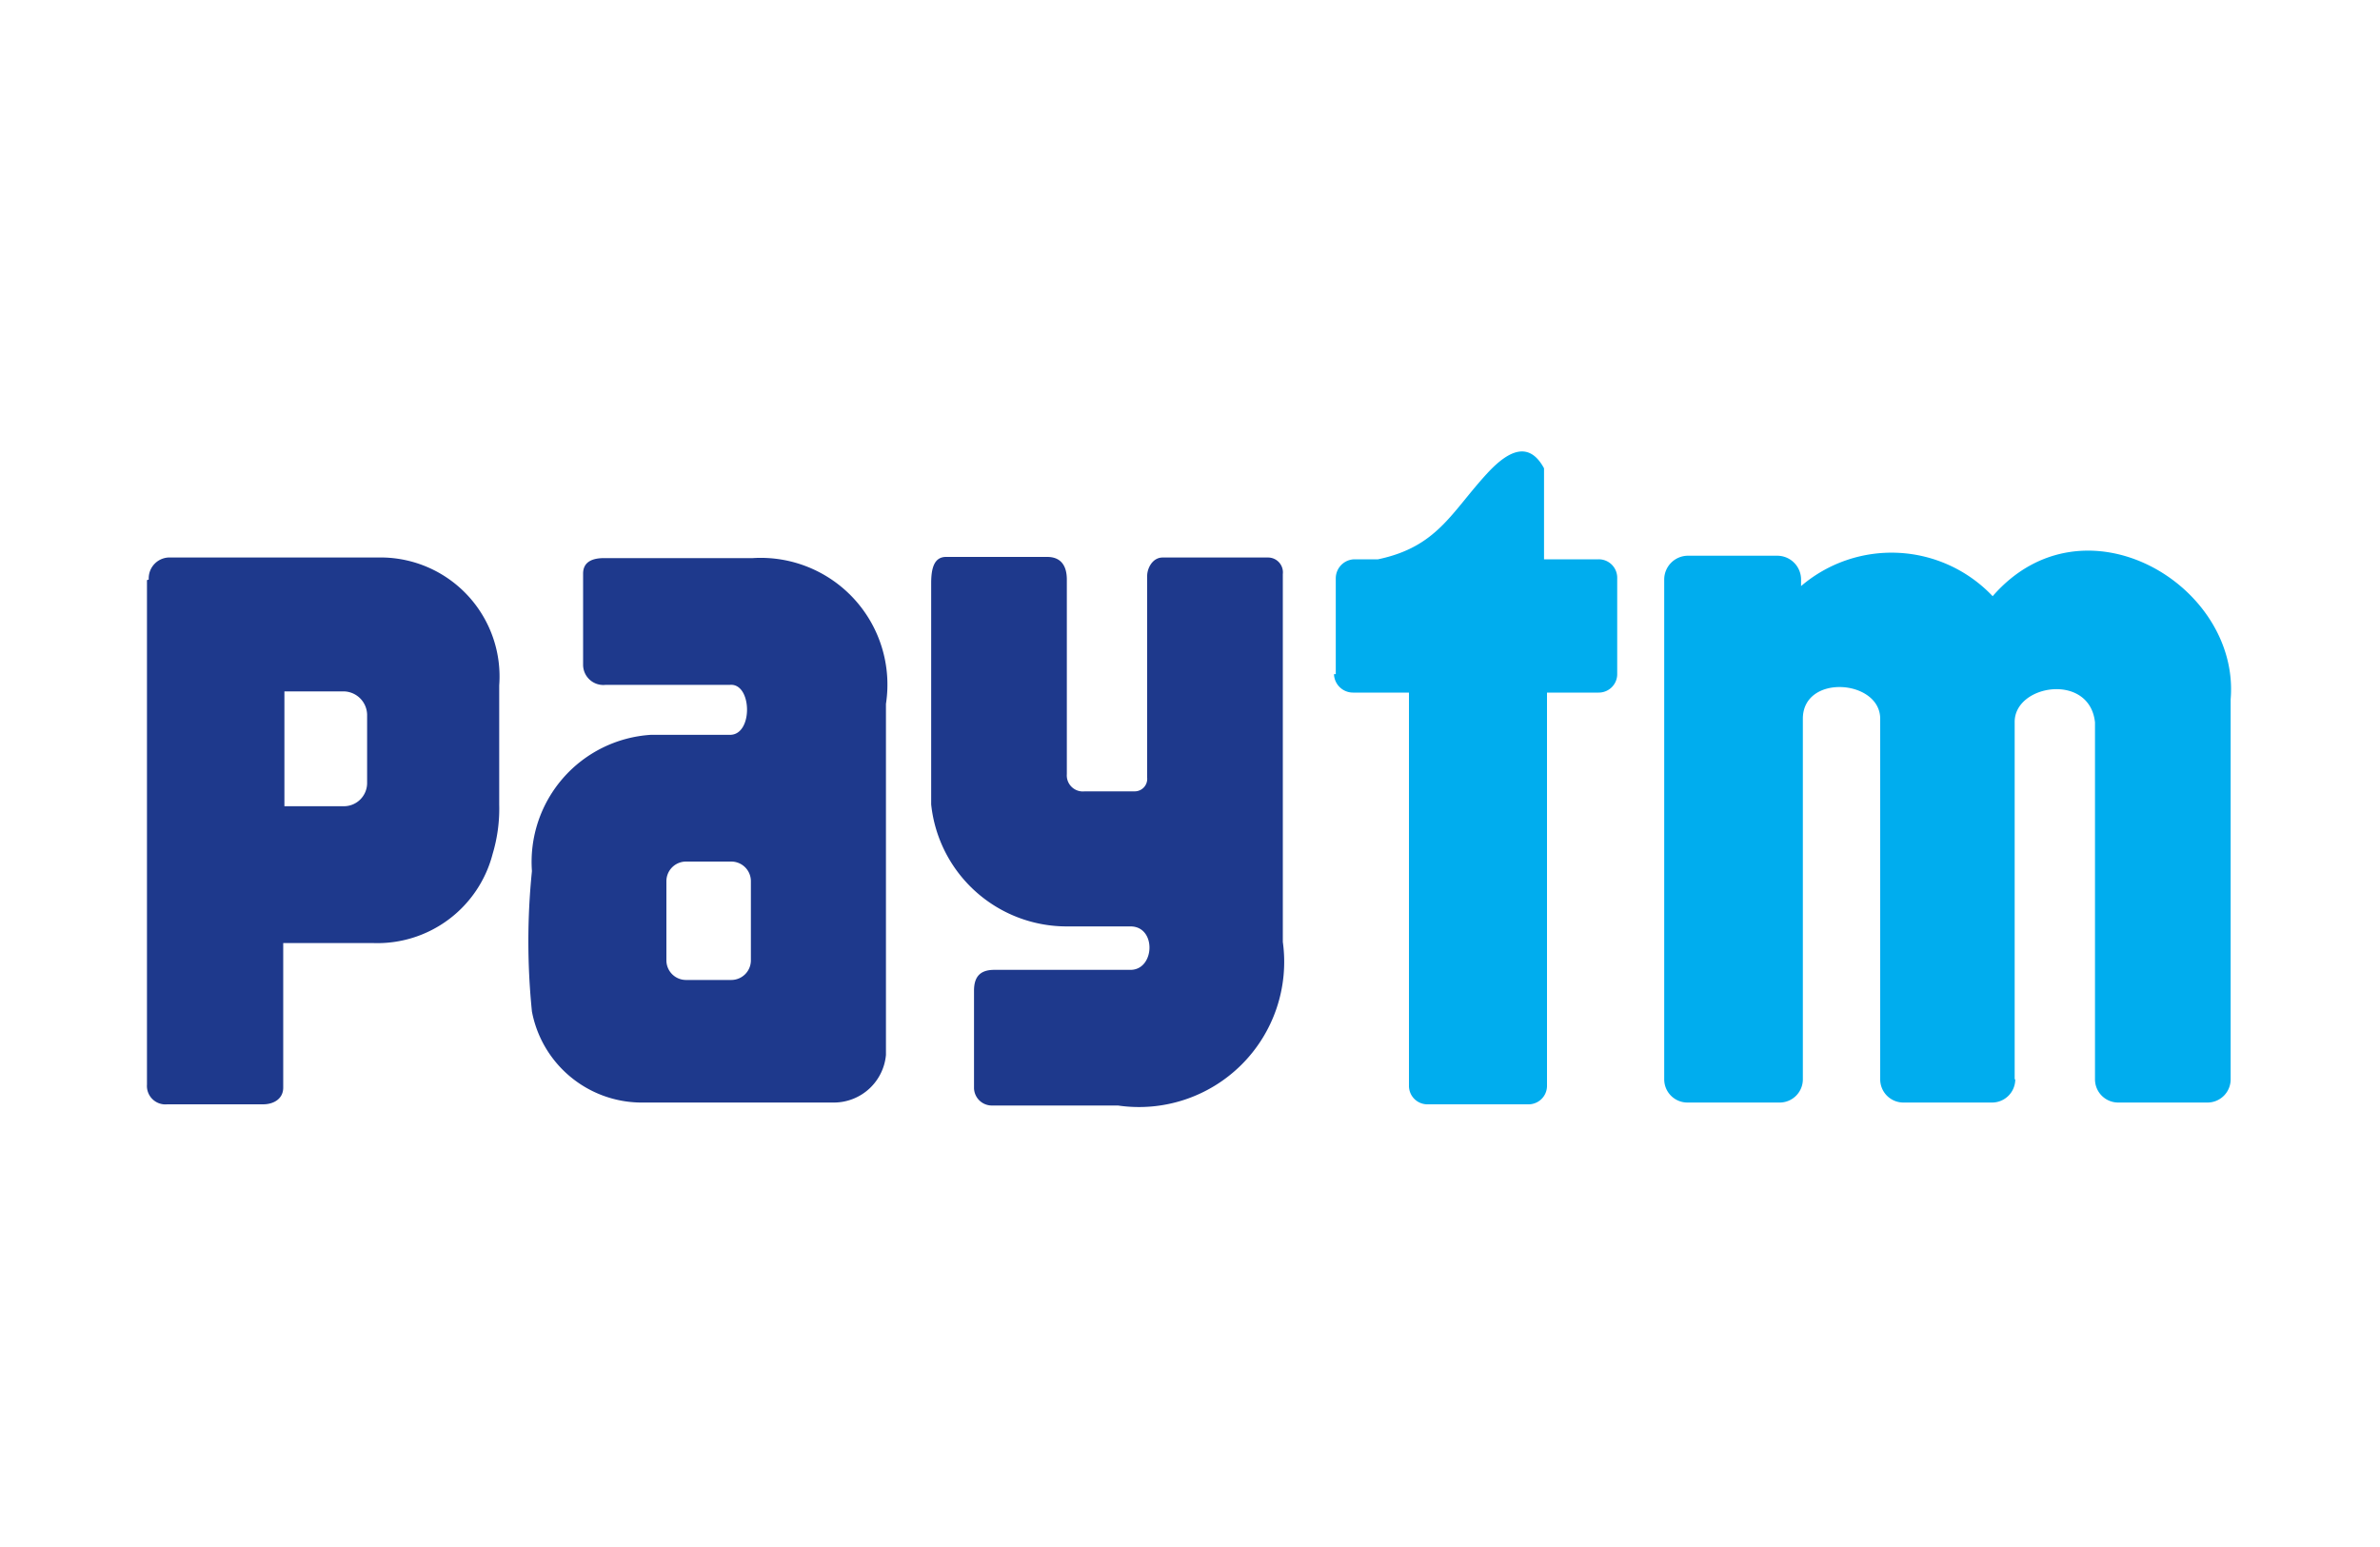 <svg viewBox="0 0 40 26" xmlns="http://www.w3.org/2000/svg"><g fill-rule="evenodd"><g fill="#1e398c"><path d="m2.5 9.74a.35.35 0 0 1 .37-.37h3.58a2 2 0 0 1 1.94 2.15v2a2.64 2.64 0 0 1 -.11.83 2 2 0 0 1 -2 1.5h-1.52v2.43c0 .18-.15.28-.34.28h-1.61a.31.31 0 0 1 -.34-.33v-8.48zm2.28 1.88h1a.4.4 0 0 1 .39.39v1.15a.39.39 0 0 1 -.39.39h-1z"/><path d="m10.15 9.38h2.5a2.13 2.13 0 0 1 2.24 2.45v5.9a.88.88 0 0 1 -.86.8h-3.28a1.88 1.88 0 0 1 -1.81-1.53 11.63 11.63 0 0 1 0-2.36 2.14 2.14 0 0 1 2-2.29h1.33c.39 0 .37-.87 0-.84h-2.09a.34.34 0 0 1 -.38-.33v-1.54c0-.2.16-.26.35-.26zm1.38 5.1h.76a.33.33 0 0 1 .33.33v1.33a.33.33 0 0 1 -.33.33h-.76a.33.33 0 0 1 -.33-.33v-1.33a.33.33 0 0 1 .33-.33z"/><path d="m15.65 9.8v3.72a2.29 2.29 0 0 0 2.28 2.05h1.07c.44 0 .41.73 0 .73h-2.29c-.25 0-.34.13-.34.35v1.64a.3.3 0 0 0 .31.29h2.11a2.44 2.44 0 0 0 2.77-2.75v-6.18a.25.25 0 0 0 -.25-.28h-1.77c-.17 0-.26.18-.26.31v3.39a.21.21 0 0 1 -.21.23h-.84a.27.27 0 0 1 -.3-.29v-3.27c0-.22-.09-.38-.33-.38h-1.7c-.2 0-.25.19-.25.44z"/></g><path d="m22.45 11.33v-1.61a.32.32 0 0 1 .32-.32h.39c1-.21 1.23-.79 1.84-1.45.38-.41.71-.52.95-.08v1.53h.92a.31.31 0 0 1 .31.32v1.61a.31.31 0 0 1 -.31.31h-.87v6.61a.31.31 0 0 1 -.31.31h-1.69a.31.31 0 0 1 -.32-.31v-6.61h-.94a.32.32 0 0 1 -.32-.31z" fill="#00adee"/><path d="m33.87 18.14a.39.39 0 0 1 -.39.39h-1.48a.39.39 0 0 1 -.4-.39v-6.06c0-.66-1.3-.76-1.3 0v6.06a.39.39 0 0 1 -.4.39h-1.54a.39.39 0 0 1 -.39-.39v-8.4a.4.4 0 0 1 .39-.4h1.51a.4.4 0 0 1 .4.4v.11a2.34 2.34 0 0 1 3.22.17c1.53-1.76 4.16-.19 4 1.73v6.39a.39.39 0 0 1 -.4.39h-1.49a.39.39 0 0 1 -.39-.39v-6c-.09-.84-1.36-.64-1.35 0v6z" fill="#00adee"/></g></svg>